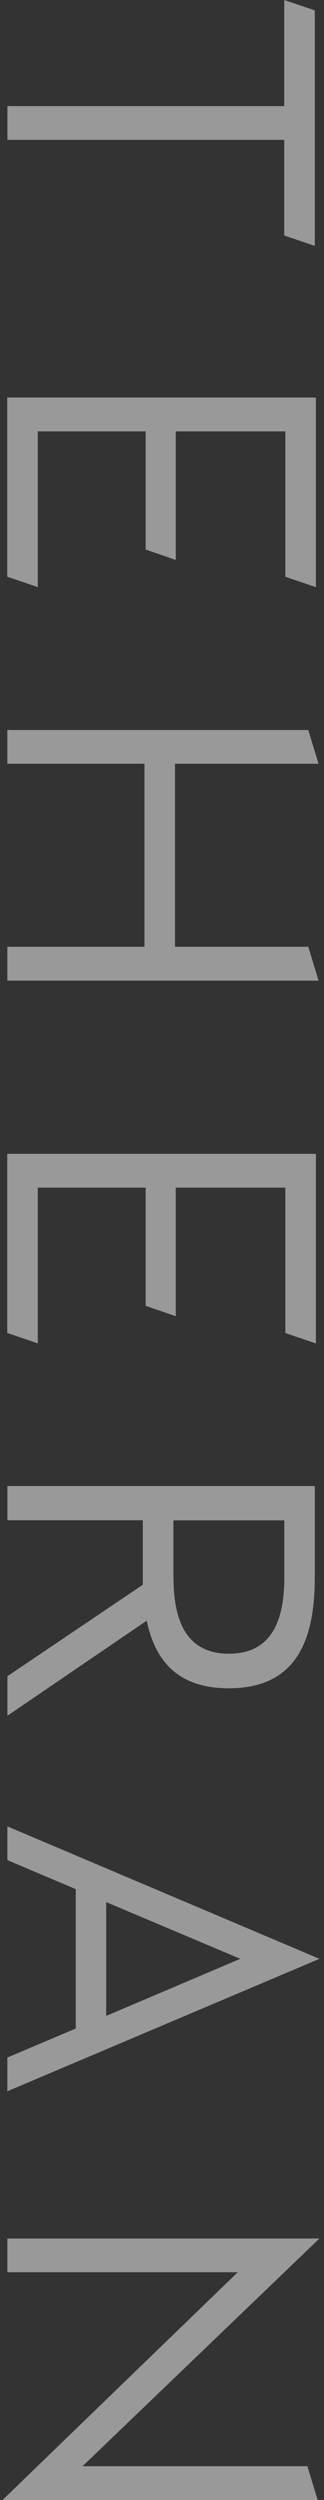 <svg width="56" height="432" viewBox="0 0 56 432" fill="none" xmlns="http://www.w3.org/2000/svg">
<rect x="0" y="0" width="56" height="432" fill="#333333" stroke="none"/>
<path d="M49.125 24.168L1.28 24.168L1.28 18.338L49.125 18.338L49.125 -2.30833e-07L54.406 1.794L54.406 42.49L49.125 40.697L49.125 24.168Z" fill="white" fill-opacity="0.5"/>
<path d="M6.533 101.45L1.252 99.656L1.252 68.697L54.602 68.697L54.602 101.466L49.321 99.672L49.321 74.543L30.377 74.543L30.377 96.757L25.175 94.963L25.175 74.543L6.533 74.543L6.533 101.466L6.533 101.45Z" fill="white" fill-opacity="0.5"/>
<path d="M53.281 163.608L55.062 169.454L1.268 169.454L1.268 163.608L24.968 163.608L24.968 131.976L1.268 131.976L1.268 126.146L53.281 126.146L55.062 131.976L30.249 131.976L30.249 163.608L53.281 163.608Z" fill="white" fill-opacity="0.5"/>
<path d="M6.533 232.135L1.252 230.342L1.252 199.383L54.602 199.383L54.602 232.151L49.321 230.358L49.321 205.229L30.377 205.229L30.377 227.443L25.175 225.649L25.175 205.229L6.533 205.229L6.533 232.151L6.533 232.135Z" fill="white" fill-opacity="0.5"/>
<path d="M25.362 280.082C26.777 286.809 30.563 291.742 39.55 291.742C51.654 291.742 54.406 282.773 54.406 272.587L54.406 256.795L1.28 256.795L1.28 262.705L24.678 262.705L24.678 273.852L1.28 289.66L1.28 296.482L25.346 280.066L25.362 280.082ZM29.974 272.603L29.974 262.721L49.141 262.721L49.141 272.603C49.141 279.858 47.058 285.768 39.566 285.768C32.074 285.768 29.99 279.858 29.99 272.603L29.974 272.603Z" fill="white" fill-opacity="0.5"/>
<path d="M13.091 350.534L13.091 326.446L1.273 321.433L1.273 315.604L55.211 338.49L1.273 361.377L1.273 355.547L13.091 350.534ZM41.532 338.49L18.356 328.689L18.356 348.356L41.532 338.49Z" fill="white" fill-opacity="0.5"/>
<path d="M41.102 392.65L1.273 392.65L1.273 386.82L55.211 386.82L14.268 426.171L53.127 426.171L54.909 432.001L0.446 432.001L41.086 392.65L41.102 392.65Z" fill="white" fill-opacity="0.5"/>
</svg>
